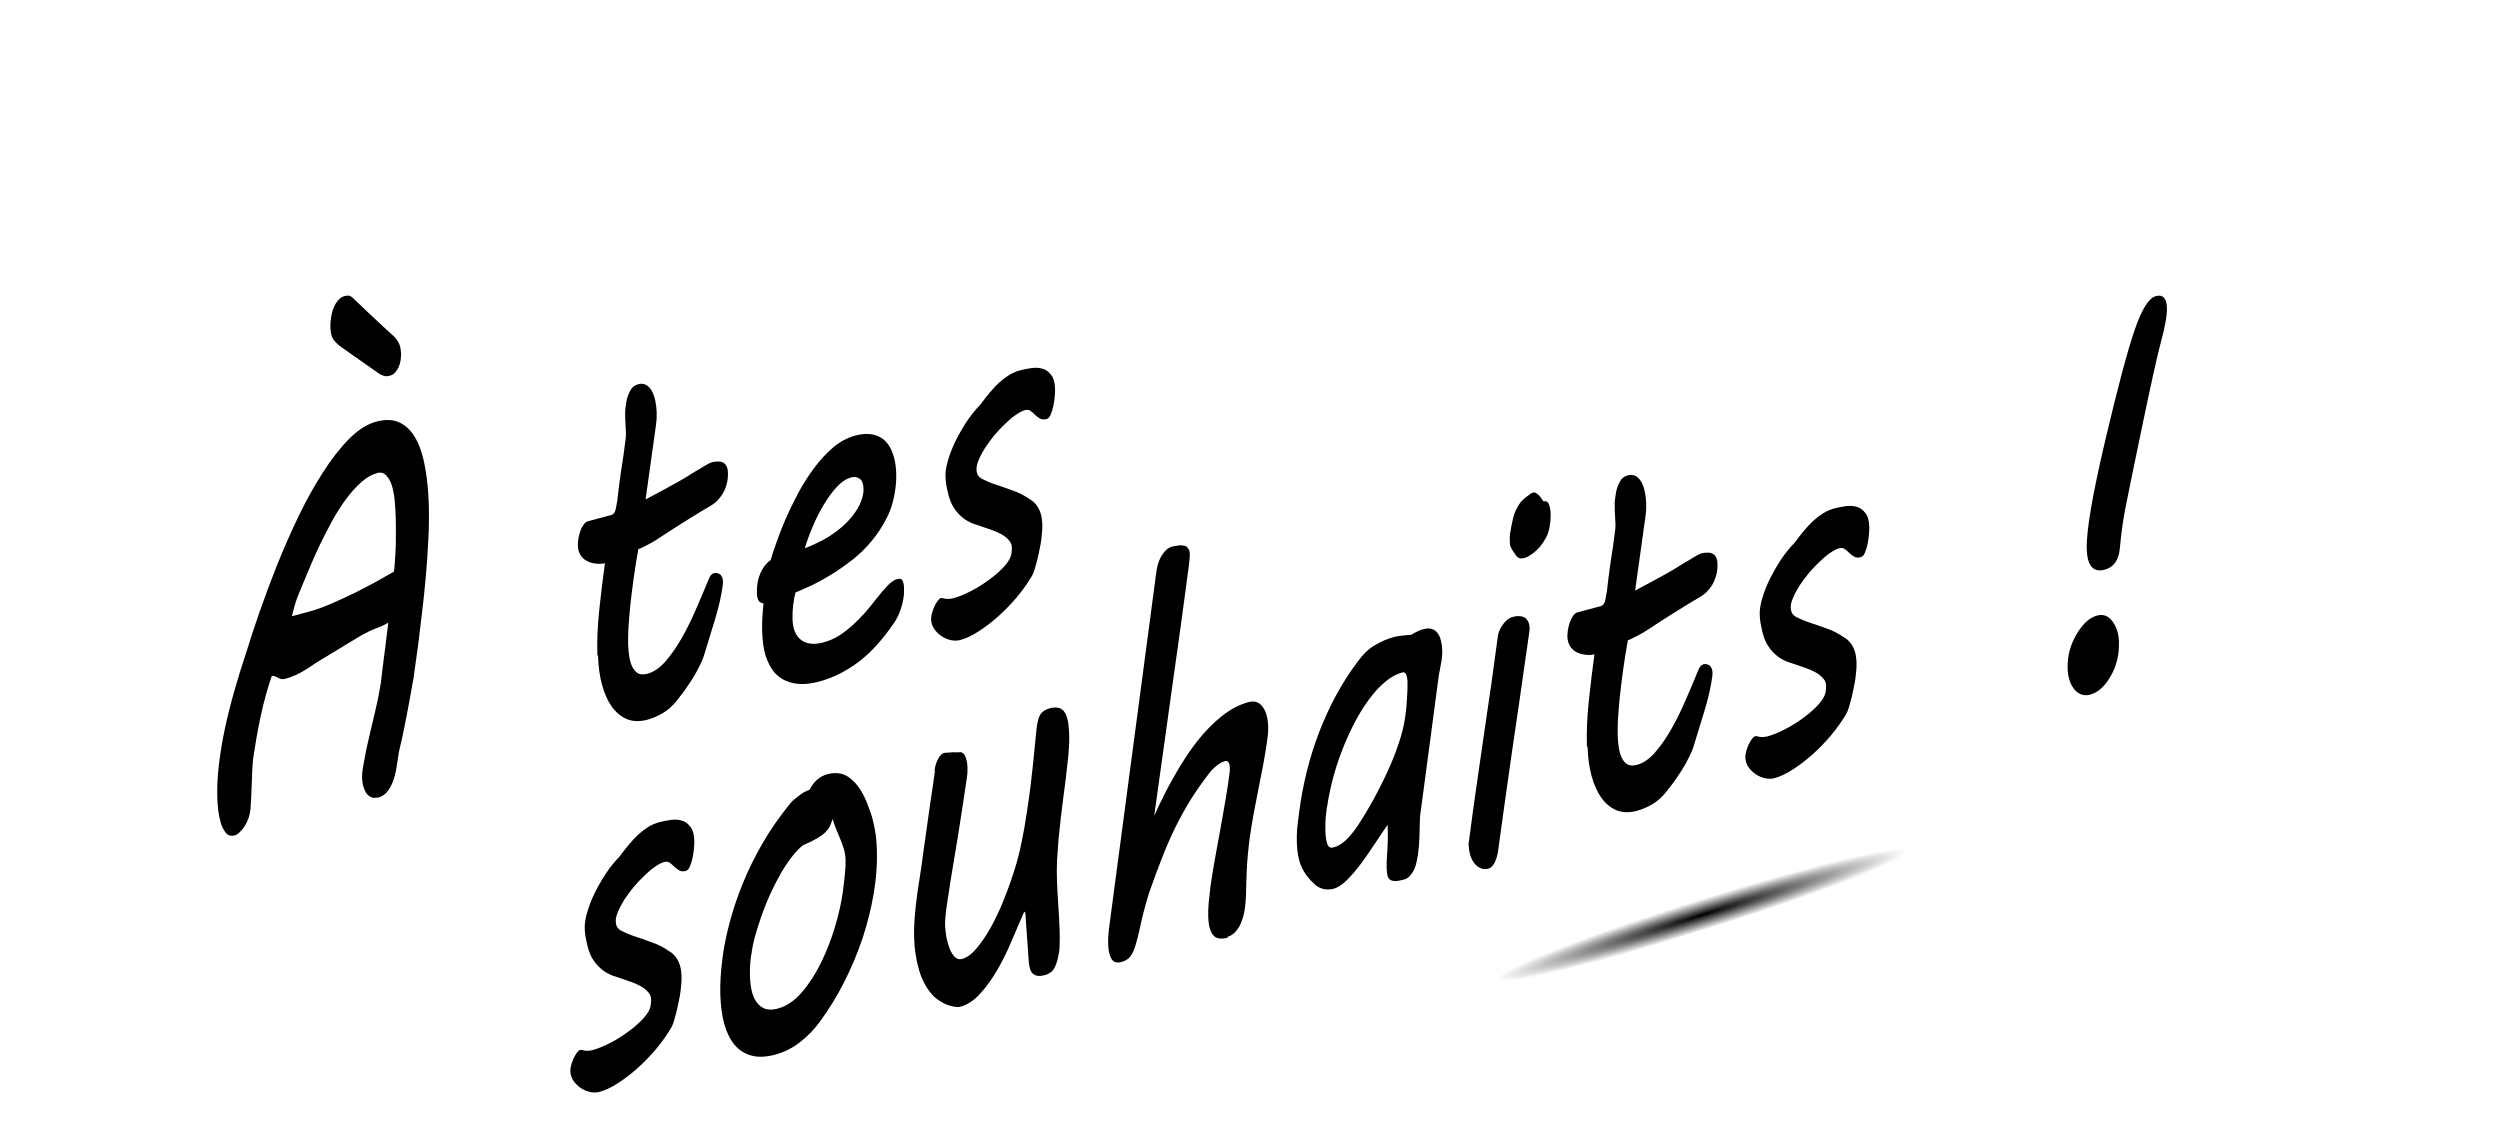 <?xml version="1.0" encoding="UTF-8"?>
<svg width="220" height="100" version="1.1" viewBox="-1 -1 58.305 26.502" xmlns="http://www.w3.org/2000/svg" xmlns:xlink="http://www.w3.org/1999/xlink">
 <defs>
  <radialGradient id="radialGradient29" cx="58.591" cy="59.979" r="5.032" gradientTransform="matrix(1 0 0 .071 -.945 60.262)" gradientUnits="userSpaceOnUse">
   <stop offset="0"/>
   <stop stop-opacity="0" offset="1"/>
  </radialGradient>
 </defs>
 <g transform="translate(-35.643 -23.936)">
  <g transform="translate(-.16 4.006)" stroke-width=".265">
   <path transform="matrix(3.011 -.804 .132 4.468 -69.282 -154.42)" d="m36.826 50.906q0.011 0 0.019 0.003 0.009 0.003 0.02 0.007 0.011 0.003 0.024 0.005t0.035 0.003q0.063 0 0.14-0.013 0.078-0.013 0.146-0.035 0.068-0.021 0.117-0.048 0.05-0.028 0.056-0.058 4e-3 -0.016 4e-3 -0.028 0-0.023-0.023-0.043-0.021-0.021-0.055-0.04-0.034-0.019-0.072-0.035-0.039-0.016-0.072-0.03l-0.046-0.019q-0.035-0.013-0.068-0.032-0.034-0.02-0.063-0.046-0.028-0.025-0.051-0.059-0.021-0.035-0.032-0.079-0.005-0.019-0.009-0.038-0.003-0.019-0.003-0.04 0-0.035 0.023-0.079 0.024-0.046 0.063-0.09 0.04-0.044 0.09-0.085 0.051-0.04 0.106-0.067 0.04-0.028 0.078-0.051t0.075-0.039q0.039-0.016 0.078-0.025 0.04-0.009 0.085-0.009 0.04 0 0.087 4e-3 0.047 4e-3 0.086 0.019 0.039 0.015 0.064 0.044 0.027 0.028 0.027 0.076 0 0.015-4e-3 0.039t-0.013 0.048q-0.009 0.024-0.023 0.042-0.013 0.017-0.032 0.017-0.031 0-0.051-0.012t-0.036-0.025q-0.016-0.015-0.034-0.027-0.017-0.012-0.043-0.012-0.031 0-0.072 0.012-0.04 0.011-0.083 0.031-0.043 0.019-0.085 0.044-0.04 0.025-0.074 0.052-0.032 0.027-0.052 0.054-0.02 0.025-0.02 0.047 0 0.023 0.015 0.038t0.038 0.025q0.03 0.016 0.067 0.032 0.039 0.016 0.078 0.032t0.075 0.032q0.038 0.016 0.064 0.03 0.036 0.019 0.064 0.038 0.03 0.017 0.05 0.039t0.031 0.048q0.011 0.027 0.011 0.063 0 0.017-0.003 0.035-0.003 0.017-8e-3 0.04-4e-3 0.02-0.015 0.047-0.009 0.027-0.021 0.054-0.011 0.025-0.023 0.047-0.012 0.02-0.02 0.027-0.052 0.048-0.123 0.091-0.071 0.042-0.149 0.074-0.076 0.031-0.154 0.05-0.076 0.019-0.141 0.019-0.032 0-0.071-0.012-0.039-0.013-0.072-0.034-0.032-0.021-0.055-0.048-0.021-0.027-0.021-0.054 0-0.013 0.008-0.03 0.008-0.017 0.02-0.031 0.012-0.015 0.025-0.024 0.015-0.011 0.027-0.011zm1.118-0.276q0.02-0.082 0.062-0.173 0.043-0.093 0.111-0.187 0.068-0.094 0.164-0.184 0.097-0.09 0.223-0.168 0.02-0.012 0.062-0.025 0.042-0.015 0.086-0.017 0.052-0.056 0.141-0.056 0.105 0 0.176 0.054 0.072 0.052 0.119 0.144 0.015 0.03 0.027 0.058 0.013 0.028 0.021 0.06 0.009 0.031 0.015 0.067 0.005 0.036 0.005 0.082 0 0.106-0.034 0.216-0.034 0.11-0.095 0.215-0.062 0.105-0.15 0.201-0.087 0.095-0.195 0.172-0.072 0.052-0.161 0.081-0.087 0.03-0.196 0.03-0.103 0-0.18-0.028-0.075-0.027-0.126-0.078-0.05-0.051-0.075-0.122-0.024-0.071-0.024-0.158 0-0.085 0.024-0.181zm0.223 0.017q-0.008 0.031-0.012 0.059-0.003 0.027-0.003 0.052 0 0.044 0.011 0.083 0.012 0.038 0.038 0.066 0.025 0.027 0.063 0.043 0.039 0.015 0.094 0.015 0.102 0 0.189-0.051 0.089-0.052 0.157-0.13 0.068-0.078 0.114-0.166 0.047-0.09 0.066-0.165 0.012-0.047 0.02-0.089 0.009-0.042 0.009-0.076 0-0.035-0.013-0.064-0.012-0.031-0.032-0.068-0.012-0.023-0.024-0.047-0.012-0.025-0.021-0.05-0.011 0.019-0.023 0.034-0.012 0.013-0.036 0.025-0.024 0.011-0.066 0.02t-0.109 0.016q-0.044 0.015-0.09 0.046t-0.09 0.072q-0.043 0.042-0.083 0.09-0.039 0.048-0.071 0.099-0.031 0.05-0.055 0.098-0.023 0.048-0.032 0.089zm1.45-0.698q0.005-0.021 0.015-0.036 0.011-0.016 0.021-0.025 0.012-0.009 0.021-0.013 0.009-4e-3 0.015-4e-3 0.015 0 0.035 4e-3 0.02 0.003 0.039 0.005 0.021 4e-3 0.042 0.008 0.035 0.001 0.05 0.028 0.016 0.027 0.016 0.064 0 0.03-0.008 0.055-0.046 0.168-0.083 0.293-0.038 0.123-0.064 0.211-0.025 0.087-0.04 0.142-0.013 0.055-0.013 0.083t0.007 0.063q8e-3 0.035 0.023 0.066 0.015 0.03 0.038 0.05t0.055 0.02q0.056 0 0.114-0.035 0.058-0.035 0.11-0.085 0.052-0.051 0.094-0.107 0.043-0.058 0.07-0.102l0.035-0.06q0.032-0.056 0.059-0.129 0.028-0.074 0.048-0.148 0.021-0.074 0.036-0.138 0.015-0.066 0.023-0.105l0.035-0.178q0.011-0.051 0.032-0.07 0.023-0.02 0.075-0.02 0.034 0 0.06 8e-3 0.027 0.007 0.046 0.025 0.019 0.019 0.028 0.051 0.009 0.031 0.009 0.081 0 0.058-0.019 0.142-0.017 0.083-0.039 0.168-0.012 0.05-0.025 0.106-0.012 0.055-0.023 0.111-0.009 0.055-0.016 0.106-0.005 0.05-0.005 0.09 0 0.068 4e-3 0.137 0.005 0.068 0.005 0.145 0 0.035-0.003 0.062-0.001 0.027-0.005 0.04-0.015 0.052-0.039 0.078-0.023 0.025-0.079 0.025-0.039 0-0.062-0.009-0.023-0.008-0.036-0.023-0.012-0.015-0.016-0.032-4e-3 -0.019-0.005-0.038l-0.015-0.254-0.012 4e-3q-0.044 0.056-0.097 0.126-0.052 0.07-0.115 0.13-0.063 0.06-0.138 0.101-0.074 0.042-0.161 0.042-0.017 0-0.046-0.009-0.027-0.008-0.056-0.021-0.03-0.013-0.056-0.031-0.027-0.016-0.043-0.031-0.074-0.068-0.105-0.154-0.031-0.086-0.031-0.174 0-0.05 0.008-0.099 0.008-0.05 0.019-0.095 0.011-0.047 0.023-0.087 0.013-0.042 0.021-0.074 0.025-0.101 0.046-0.177 0.02-0.076 0.035-0.134 0.016-0.058 0.027-0.098 0.011-0.042 0.019-0.072zm2.215 1.271q-0.083 0-0.114-0.036-0.031-0.036-0.031-0.099 0-0.034 0.007-0.072 0.007-0.039 0.017-0.081 0.019-0.071 0.042-0.141 0.024-0.071 0.047-0.142 0.024-0.072 0.046-0.144 0.023-0.072 0.04-0.145 0.001-0.007 0.001-0.017 0-0.019-0.009-0.03t-0.028-0.011q-0.03 0-0.064 0.012-0.034 0.012-0.056 0.027-0.09 0.06-0.158 0.119-0.067 0.059-0.123 0.123-0.056 0.064-0.107 0.138-0.05 0.072-0.105 0.16-0.047 0.087-0.07 0.149-0.023 0.06-0.043 0.098-0.019 0.038-0.043 0.054-0.024 0.017-0.072 0.017-0.054 0-0.076-0.031-0.021-0.031-0.021-0.081 0-0.039 0.012-0.087l0.443-1.774q4e-3 -0.016 0.013-0.035 0.009-0.019 0.025-0.035 0.016-0.016 0.038-0.027 0.023-0.011 0.051-0.011 0.021 0 0.046 0.003 0.024 0.001 0.043 8e-3 0.02 0.005 0.032 0.019 0.013 0.013 0.013 0.035 0 0.005-0.003 0.023-0.003 0.016-8e-3 0.038-0.072 0.291-0.156 0.606-0.082 0.315-0.166 0.637 0.082-0.101 0.17-0.184 0.089-0.085 0.181-0.145 0.094-0.06 0.193-0.094 0.101-0.035 0.208-0.035 0.068 0 0.106 0.044 0.038 0.043 0.038 0.11 0 0.031-0.008 0.06-0.016 0.062-0.036 0.122-0.02 0.059-0.042 0.119-0.021 0.06-0.043 0.123-0.021 0.062-0.038 0.127-0.021 0.085-0.03 0.161-0.008 0.075-0.011 0.121-0.003 0.039-0.012 0.075-0.009 0.036-0.028 0.063-0.017 0.028-0.046 0.044-0.027 0.017-0.064 0.017zm0.062-1.33m1.175 1.196q0-0.039 0.009-0.093 0.009-0.055 0.009-0.136-0.044 0.032-0.098 0.076t-0.111 0.085q-0.058 0.04-0.115 0.068-0.056 0.027-0.106 0.027-0.04 0-0.076-0.012t-0.062-0.032q-0.071-0.056-0.103-0.113-0.031-0.056-0.031-0.131 0-0.034 0.005-0.07 0.007-0.036 0.019-0.083 0.051-0.212 0.174-0.392 0.125-0.181 0.309-0.309 0.071-0.05 0.142-0.063 0.071-0.015 0.141-0.015 0.031 0 0.068 4e-3 0.039 4e-3 0.07 0.008 0.031-0.007 0.05-0.009 0.02-0.003 0.042-0.003 0.04 0 0.067 0.011 0.027 0.011 0.043 0.03 0.016 0.017 0.023 0.042 8e-3 0.023 8e-3 0.048 0 0.035-0.011 0.067-0.011 0.031-0.021 0.063l-0.177 0.707q-0.005 0.058-0.009 0.106-4e-3 0.048-0.016 0.09-4e-3 0.012-0.011 0.031-0.005 0.017-0.019 0.035-0.013 0.016-0.034 0.028-0.02 0.012-0.052 0.012-0.042 0-0.067-0.005-0.024-0.005-0.038-0.015-0.013-0.011-0.017-0.024-4e-3 -0.015-4e-3 -0.034zm-0.445-0.405q-0.005 0.019-0.012 0.054-0.005 0.035-0.005 0.07 0 0.036 0.011 0.066 0.011 0.028 0.047 0.028 0.056 0 0.105-0.024 0.05-0.025 0.093-0.06 0.058-0.047 0.117-0.105 0.06-0.059 0.113-0.123 0.054-0.064 0.094-0.131 0.042-0.068 0.06-0.136 0.011-0.039 0.017-0.09 0.008-0.051 0.008-0.091 0-0.017-0.008-0.034-8e-3 -0.017-0.031-0.017-0.066 0-0.133 0.025-0.066 0.025-0.127 0.068-0.062 0.043-0.118 0.102-0.055 0.058-0.101 0.125-0.046 0.066-0.079 0.137-0.032 0.07-0.05 0.137zm1.123 0.217q0.02-0.078 0.048-0.181 0.028-0.103 0.059-0.219 0.032-0.115 0.064-0.236 0.032-0.121 0.06-0.235 0.001-0.005 0.009-0.017 0.008-0.013 0.023-0.025 0.015-0.013 0.038-0.023 0.023-0.009 0.054-0.009 0.023 0 0.044 0.005 0.021 4e-3 0.038 0.013 0.017 0.009 0.027 0.025 0.011 0.015 0.011 0.035 0 4e-3 0 0.009 0 4e-3 -0.001 0.008l-0.038 0.142q-0.063 0.239-0.129 0.479-0.064 0.24-0.126 0.482-0.003 0.008-0.008 0.02-0.005 0.012-0.015 0.024-0.009 0.012-0.023 0.02-0.013 0.008-0.032 0.008-0.035 0-0.062-0.015-0.027-0.013-0.046-0.035t-0.028-0.047q-0.009-0.025-0.009-0.048 0-0.007 0-0.012 0-0.005 0.003-0.012zm0.35-1.389q0.007-0.028 0.024-0.068 0.017-0.04 0.062-0.072 0.021-0.012 0.052-0.021 0.031-0.011 0.044-0.011t0.027 0.009q0.015 0.009 0.025 0.02 0.013 0.013 0.025 0.03 0.034 0.003 0.043 0.024 0.011 0.021 0.011 0.051 0 0.021-4e-3 0.039t-0.007 0.028q-0.008 0.028-0.031 0.052-0.023 0.023-0.052 0.04-0.03 0.016-0.062 0.025-0.032 0.009-0.056 0.009-0.031 0-0.048-0.011-0.016-0.011-0.042-0.046-0.015-0.02-0.017-0.031-0.001-0.012-0.001-0.02 0-0.015 0.001-0.025 0.003-0.012 0.005-0.023zm0.539 1.217q0-0.113 0.025-0.233 0.025-0.122 0.054-0.233-0.035-0.001-0.071-0.011-0.036-0.009-0.066-0.025-0.03-0.016-0.048-0.039-0.019-0.024-0.019-0.055 0-0.012 0.005-0.031t0.015-0.036q0.011-0.019 0.027-0.031 0.016-0.013 0.036-0.013h0.18q0.025 0 0.035-0.021 0.009-0.023 0.015-0.044 0.017-0.078 0.032-0.134 0.016-0.058 0.027-0.097 0.011-0.04 0.016-0.064 0.007-0.025 0.007-0.04 0-0.017-0.001-0.034-0.001-0.016-0.001-0.044v-0.013q0-0.011 0.001-0.028 0.003-0.017 0.013-0.05 0.008-0.025 0.03-0.048 0.021-0.023 0.063-0.023 0.036 0 0.062 0.015t0.042 0.039q0.016 0.024 0.024 0.055 0.008 0.031 0.008 0.062 0 0.034-0.007 0.06l-0.098 0.376q0.072-0.012 0.129-0.023 0.056-0.011 0.113-0.021 0.062-0.012 0.106-0.023 0.046-0.011 0.078-0.017 0.032-0.008 0.054-0.012 0.023-0.005 0.038-0.005 0.021 0 0.043 4e-3 0.023 0.003 0.039 0.011 0.017 0.008 0.028 0.023 0.011 0.015 0.011 0.039 0 0.032-0.013 0.058-0.012 0.024-0.032 0.043-0.02 0.017-0.046 0.03-0.025 0.011-0.051 0.016-0.021 4e-3 -0.056 0.012-0.034 0.008-0.075 0.017-0.04 0.009-0.085 0.02t-0.086 0.021q-0.062 0.016-0.106 0.027-0.043 0.011-0.074 0.016-0.031 0.005-0.051 0.008-0.019 0.003-0.031 0.003-0.025 0.076-0.044 0.15-0.019 0.074-0.032 0.138-0.012 0.063-0.019 0.114-0.005 0.05-0.005 0.078 0 0.036 0.007 0.07 0.007 0.032 0.023 0.056 0.016 0.024 0.043 0.039 0.028 0.013 0.07 0.013 0.071 0 0.14-0.039 0.068-0.039 0.13-0.098 0.063-0.06 0.118-0.132 0.056-0.071 0.103-0.136 0.016-0.024 0.042-0.024 0.008 0 0.019 0.003 0.012 0.003 0.023 0.009 0.011 0.007 0.017 0.017 8e-3 0.011 8e-3 0.025 0 0.011-0.001 0.016-0.021 0.083-0.067 0.168-0.044 0.083-0.091 0.168-0.016 0.03-0.043 0.058-0.025 0.028-0.056 0.055-0.031 0.025-0.064 0.05-0.034 0.023-0.063 0.042-0.051 0.032-0.111 0.044-0.06 0.012-0.117 0.012-0.087 0-0.156-0.031-0.067-0.032-0.114-0.086-0.046-0.055-0.07-0.127-0.024-0.072-0.024-0.156zm1.291 0.18q0.011 0 0.019 0.003 0.009 0.003 0.02 0.007 0.011 0.003 0.024 0.005t0.035 0.003q0.063 0 0.14-0.013 0.078-0.013 0.146-0.035 0.068-0.021 0.117-0.048 0.05-0.028 0.056-0.058 4e-3 -0.016 4e-3 -0.028 0-0.023-0.023-0.043-0.021-0.021-0.055-0.04-0.034-0.019-0.072-0.035-0.039-0.016-0.072-0.03l-0.046-0.019q-0.035-0.013-0.068-0.032-0.034-0.02-0.063-0.046-0.028-0.025-0.051-0.059-0.021-0.035-0.032-0.079-0.005-0.019-0.009-0.038-0.003-0.019-0.003-0.04 0-0.035 0.023-0.079 0.024-0.046 0.063-0.09 0.04-0.044 0.09-0.085 0.051-0.04 0.106-0.067 0.04-0.028 0.078-0.051t0.075-0.039q0.039-0.016 0.078-0.025 0.04-0.009 0.085-0.009 0.04 0 0.087 4e-3 0.047 4e-3 0.086 0.019 0.039 0.015 0.064 0.044 0.027 0.028 0.027 0.076 0 0.015-4e-3 0.039t-0.013 0.048q-0.009 0.024-0.023 0.042-0.013 0.017-0.032 0.017-0.031 0-0.051-0.012t-0.036-0.025q-0.016-0.015-0.034-0.027t-0.043-0.012q-0.031 0-0.072 0.012-0.04 0.011-0.083 0.031-0.043 0.019-0.085 0.044-0.04 0.025-0.074 0.052-0.032 0.027-0.052 0.054-0.02 0.025-0.02 0.047 0 0.023 0.015 0.038t0.038 0.025q0.03 0.016 0.067 0.032 0.039 0.016 0.078 0.032t0.075 0.032q0.038 0.016 0.064 0.03 0.036 0.019 0.064 0.038 0.03 0.017 0.05 0.039t0.031 0.048q0.011 0.027 0.011 0.063 0 0.017-0.003 0.035-0.003 0.017-0.008 0.04-4e-3 0.02-0.015 0.047-0.009 0.027-0.021 0.054-0.011 0.025-0.023 0.047-0.012 0.02-0.02 0.027-0.052 0.048-0.123 0.091-0.071 0.042-0.149 0.074-0.076 0.031-0.154 0.05-0.076 0.019-0.141 0.019-0.032 0-0.071-0.012-0.039-0.013-0.072-0.034-0.032-0.021-0.055-0.048-0.021-0.027-0.021-0.054 0-0.013 8e-3 -0.03 0.008-0.017 0.02-0.031 0.012-0.015 0.025-0.024 0.015-0.011 0.027-0.011zm3.266-1.648q0 0.056-0.055 0.17-0.042 0.087-0.165 0.416-0.122 0.327-0.149 0.405-0.027 0.078-0.048 0.191-0.017 0.087-0.121 0.087-0.133 0-0.133-0.132 0-0.138 0.164-0.53 0.165-0.393 0.254-0.538 0.089-0.146 0.17-0.146 0.083 0 0.083 0.076zm-0.445 1.668q0 0.093-0.071 0.161-0.071 0.067-0.162 0.067-0.07 0-0.119-0.048-0.048-0.05-0.048-0.119 0-0.093 0.074-0.162 0.075-0.071 0.165-0.071 0.07 0 0.115 0.05 0.047 0.05 0.047 0.123z" style="inline-size:18.502;white-space:pre" aria-label="souhaits !"/>
   <path transform="matrix(3.011 -.804 .132 4.468 -69.326 -162.7)" d="m36.986 50.727q0-0.113 0.025-0.233 0.025-0.122 0.054-0.233-0.035-0.001-0.071-0.011-0.036-0.009-0.066-0.025-0.03-0.016-0.048-0.039-0.019-0.024-0.019-0.055 0-0.012 0.005-0.031t0.015-0.036q0.011-0.019 0.027-0.031 0.016-0.013 0.036-0.013h0.18q0.025 0 0.035-0.021 0.009-0.023 0.015-0.044 0.017-0.078 0.032-0.134 0.016-0.058 0.027-0.097 0.011-0.04 0.016-0.064 0.007-0.025 0.007-0.04 0-0.017-0.001-0.034-0.001-0.016-0.001-0.044v-0.013q0-0.011 0.001-0.028 0.003-0.017 0.013-0.05 0.008-0.025 0.03-0.048 0.021-0.023 0.063-0.023 0.036 0 0.062 0.015t0.042 0.039q0.016 0.024 0.024 0.055 0.008 0.031 0.008 0.062 0 0.034-0.007 0.06l-0.098 0.376q0.072-0.012 0.129-0.023 0.056-0.011 0.113-0.021 0.062-0.012 0.106-0.023 0.046-0.011 0.078-0.017 0.032-0.008 0.054-0.012 0.023-0.005 0.038-0.005 0.021 0 0.043 4e-3 0.023 0.003 0.039 0.011 0.017 0.008 0.028 0.023 0.011 0.015 0.011 0.039 0 0.032-0.013 0.058-0.012 0.024-0.032 0.043-0.02 0.017-0.046 0.03-0.025 0.011-0.051 0.016-0.021 4e-3 -0.056 0.012-0.034 0.008-0.075 0.017-0.04 0.009-0.085 0.02t-0.086 0.021q-0.062 0.016-0.106 0.027-0.043 0.011-0.074 0.016-0.031 0.005-0.051 0.008-0.019 0.003-0.031 0.003-0.025 0.076-0.044 0.15-0.019 0.074-0.032 0.138-0.012 0.063-0.019 0.114-0.005 0.05-0.005 0.078 0 0.036 0.007 0.07 0.007 0.032 0.023 0.056 0.016 0.024 0.043 0.039 0.028 0.013 0.07 0.013 0.071 0 0.14-0.039 0.068-0.039 0.13-0.098 0.063-0.06 0.118-0.132 0.056-0.071 0.103-0.136 0.016-0.024 0.042-0.024 0.008 0 0.019 0.003 0.012 0.003 0.023 0.009t0.017 0.017q8e-3 0.011 8e-3 0.025 0 0.011-0.001 0.016-0.021 0.083-0.067 0.168-0.044 0.083-0.091 0.168-0.016 0.03-0.043 0.058-0.025 0.028-0.056 0.055-0.031 0.025-0.064 0.05-0.034 0.023-0.063 0.042-0.051 0.032-0.111 0.044-0.06 0.012-0.117 0.012-0.087 0-0.156-0.031-0.067-0.032-0.114-0.086-0.046-0.055-0.07-0.127-0.024-0.072-0.024-0.156zm1.24-0.101q0-0.058 0.031-0.098t0.082-0.054q0.015-0.03 0.046-0.079 0.031-0.051 0.076-0.11 0.046-0.059 0.103-0.118 0.059-0.06 0.129-0.109 0.071-0.05 0.152-0.081 0.082-0.031 0.173-0.031 0.078 0 0.136 0.019 0.058 0.019 0.095 0.052 0.038 0.034 0.056 0.081 0.019 0.046 0.019 0.099 0 0.046-0.012 0.087-0.019 0.075-0.07 0.131-0.051 0.056-0.121 0.099-0.068 0.042-0.15 0.07-0.081 0.028-0.162 0.047-0.081 0.019-0.156 0.03-0.075 0.009-0.13 0.015-0.012 0.024-0.021 0.062-0.008 0.036-0.008 0.071 0 0.078 0.062 0.121t0.17 0.043q0.063 0 0.121-0.013 0.058-0.015 0.109-0.036 0.052-0.023 0.098-0.048 0.046-0.027 0.083-0.052 0.048-0.032 0.091-0.054 0.044-0.023 0.078-0.023t0.043 0.017q0.009 0.016 0.009 0.035 0 0.011-0.001 0.021 0 0.009-0.001 0.016-0.007 0.035-0.027 0.07-0.02 0.035-0.051 0.06-0.14 0.11-0.287 0.157-0.146 0.047-0.313 0.047-0.032 0-0.076-4e-3 -0.043-4e-3 -0.09-0.016-0.047-0.012-0.093-0.035t-0.082-0.06q-0.035-0.038-0.058-0.093-0.021-0.055-0.021-0.133 0-0.063 0.017-0.141-0.017-0.003-0.034-0.017-0.015-0.016-0.015-0.046zm0.84-0.372q0.003-0.007 0.003-0.012 0-0.005 0-0.012 0-0.036-0.027-0.054-0.027-0.019-0.064-0.019-0.059 0-0.117 0.031-0.056 0.031-0.107 0.078-0.05 0.046-0.089 0.099-0.039 0.052-0.06 0.095 0.097-0.008 0.177-0.025 0.081-0.019 0.14-0.046 0.06-0.028 0.097-0.062 0.038-0.035 0.048-0.074zm-0.156-0.364m0.725 1.016q0.011 0 0.019 0.003 0.009 0.003 0.02 0.007 0.011 0.003 0.024 0.005t0.035 0.003q0.063 0 0.14-0.013 0.078-0.013 0.146-0.035 0.068-0.021 0.117-0.048 0.05-0.028 0.056-0.058 4e-3 -0.016 4e-3 -0.028 0-0.023-0.023-0.043-0.021-0.021-0.055-0.04-0.034-0.019-0.072-0.035-0.039-0.016-0.072-0.03l-0.046-0.019q-0.035-0.013-0.068-0.032-0.034-0.02-0.063-0.046-0.028-0.025-0.051-0.059-0.021-0.035-0.032-0.079-0.005-0.019-0.009-0.038-0.003-0.019-0.003-0.04 0-0.035 0.023-0.079 0.024-0.046 0.063-0.09 0.04-0.044 0.09-0.085 0.051-0.04 0.106-0.067 0.04-0.028 0.078-0.051t0.075-0.039q0.039-0.016 0.078-0.025 0.04-0.009 0.085-0.009 0.04 0 0.087 4e-3 0.047 4e-3 0.086 0.019 0.039 0.015 0.064 0.044 0.027 0.028 0.027 0.076 0 0.015-4e-3 0.039t-0.013 0.048q-0.009 0.024-0.023 0.042-0.013 0.017-0.032 0.017-0.031 0-0.051-0.012t-0.036-0.025q-0.016-0.015-0.034-0.027-0.017-0.012-0.043-0.012-0.031 0-0.072 0.012-0.04 0.011-0.083 0.031-0.043 0.019-0.085 0.044-0.04 0.025-0.074 0.052-0.032 0.027-0.052 0.054-0.02 0.025-0.02 0.047 0 0.023 0.015 0.038t0.038 0.025q0.03 0.016 0.067 0.032 0.039 0.016 0.078 0.032t0.075 0.032q0.038 0.016 0.064 0.03 0.036 0.019 0.064 0.038 0.03 0.017 0.05 0.039t0.031 0.048q0.011 0.027 0.011 0.063 0 0.017-0.003 0.035-0.003 0.017-0.008 0.04-4e-3 0.02-0.015 0.047-0.009 0.027-0.021 0.054-0.011 0.025-0.023 0.047-0.012 0.02-0.02 0.027-0.052 0.048-0.123 0.091-0.071 0.042-0.149 0.074-0.076 0.031-0.154 0.05-0.076 0.019-0.141 0.019-0.032 0-0.071-0.012-0.039-0.013-0.072-0.034-0.032-0.021-0.055-0.048-0.021-0.027-0.021-0.054 0-0.013 0.008-0.03 0.008-0.017 0.02-0.031 0.012-0.015 0.025-0.024 0.015-0.011 0.027-0.011z" style="inline-size:18.502;white-space:pre" aria-label="tes"/>
   <path transform="matrix(3.011 -.804 .132 4.468 -77.559 -160.5)" d="m37.998 51.159q-0.028 0-0.05-0.011t-0.036-0.028q-0.013-0.017-0.021-0.04-0.007-0.023-0.007-0.046 0-0.02 0.011-0.055 0.011-0.036 0.027-0.081 0.017-0.044 0.038-0.093t0.039-0.093q0.019-0.044 0.032-0.082 0.013-0.038 0.019-0.059 0.005-0.024 0.013-0.058 0.008-0.034 0.017-0.072 0.011-0.04 0.02-0.083 0.011-0.044 0.021-0.089-0.019 4e-3 -0.047 0.008-0.027 0.003-0.058 0.005-0.044 4e-3 -0.087 0.012-0.043 0.008-0.089 0.019-0.044 0.009-0.093 0.021-0.048 0.011-0.103 0.023-0.081 0.017-0.161 0.039-0.081 0.021-0.168 0.021-0.027 0-0.05-0.013-0.023-0.015-0.051-0.021-0.027 0.043-0.051 0.093-0.024 0.048-0.044 0.101-0.02 0.051-0.036 0.102-0.016 0.05-0.028 0.094-0.007 0.024-0.012 0.063-4e-3 0.038-0.008 0.078-4e-3 0.039-0.008 0.075-4e-3 0.036-0.008 0.058-4e-3 0.02-0.016 0.04-0.012 0.019-0.03 0.035t-0.039 0.025q-0.021 0.011-0.043 0.011-0.038 0-0.062-0.021-0.023-0.023-0.038-0.055-0.013-0.034-0.019-0.072-0.005-0.039-0.005-0.071 0-0.082 0.02-0.169 0.02-0.089 0.054-0.178 0.035-0.091 0.081-0.182 0.047-0.093 0.101-0.184 0.044-0.082 0.11-0.189 0.066-0.107 0.146-0.22 0.082-0.114 0.176-0.223 0.095-0.109 0.197-0.193 0.102-0.086 0.209-0.138 0.107-0.052 0.213-0.052 0.111 0 0.185 0.04 0.075 0.04 0.119 0.109 0.044 0.068 0.062 0.16 0.019 0.091 0.019 0.193 0 0.09-0.012 0.185-0.011 0.095-0.028 0.187-0.016 0.091-0.036 0.176-0.019 0.085-0.035 0.153l-0.047 0.182q-0.003 8e-3 -0.011 0.032-0.007 0.024-0.019 0.059-0.011 0.034-0.025 0.074-0.013 0.039-0.028 0.078-0.013 0.038-0.027 0.07-0.012 0.032-0.021 0.052l0.001-0.001q-0.009 0.035-0.02 0.071-0.011 0.036-0.03 0.066-0.019 0.028-0.048 0.047-0.03 0.017-0.076 0.017zm0.068-1.68q-0.06 0-0.121 0.025-0.059 0.024-0.117 0.064-0.058 0.04-0.113 0.094-0.054 0.054-0.103 0.11-0.048 0.056-0.091 0.114-0.043 0.056-0.078 0.105-0.005 8e-3 -0.015 0.021-0.008 0.012-0.017 0.028-0.008 0.015-0.016 0.032-0.008 0.016-0.013 0.03h0.138q0.075 0 0.172-0.011 0.097-0.011 0.191-0.025 0.095-0.015 0.174-0.03 0.079-0.016 0.119-0.024 0.005-0.017 0.009-0.047 0.005-0.03 0.009-0.066t0.005-0.076q0.003-0.042 0.003-0.085 0-0.035-0.003-0.079-0.003-0.046-0.016-0.086-0.013-0.04-0.042-0.067-0.027-0.028-0.076-0.028zm-0.315-0.871q0.011-0.04 0.04-0.066 0.031-0.025 0.064-0.025 0.032 0 0.046 0.007t0.025 0.017q0.039 0.034 0.105 0.089 0.066 0.055 0.142 0.118l0.054 0.044q0.019 0.015 0.036 0.04t0.017 0.06q0 0.017-0.005 0.036-0.005 0.017-0.017 0.032-0.011 0.013-0.028 0.023-0.017 0.009-0.042 0.009-0.025 0-0.044-0.007-0.019-0.007-0.038-0.019l-0.295-0.197q-0.032-0.023-0.051-0.047-0.017-0.025-0.017-0.063 0-0.024 0.008-0.052z" style="inline-size:18.502;white-space:pre" aria-label="À  "/>
  </g>
  <path transform="rotate(-17.441)" d="m52.614 64.141h10.065v0.711h-10.065z" fill="url(#radialGradient29)" stroke-width=".265"/>
 </g>
</svg>
